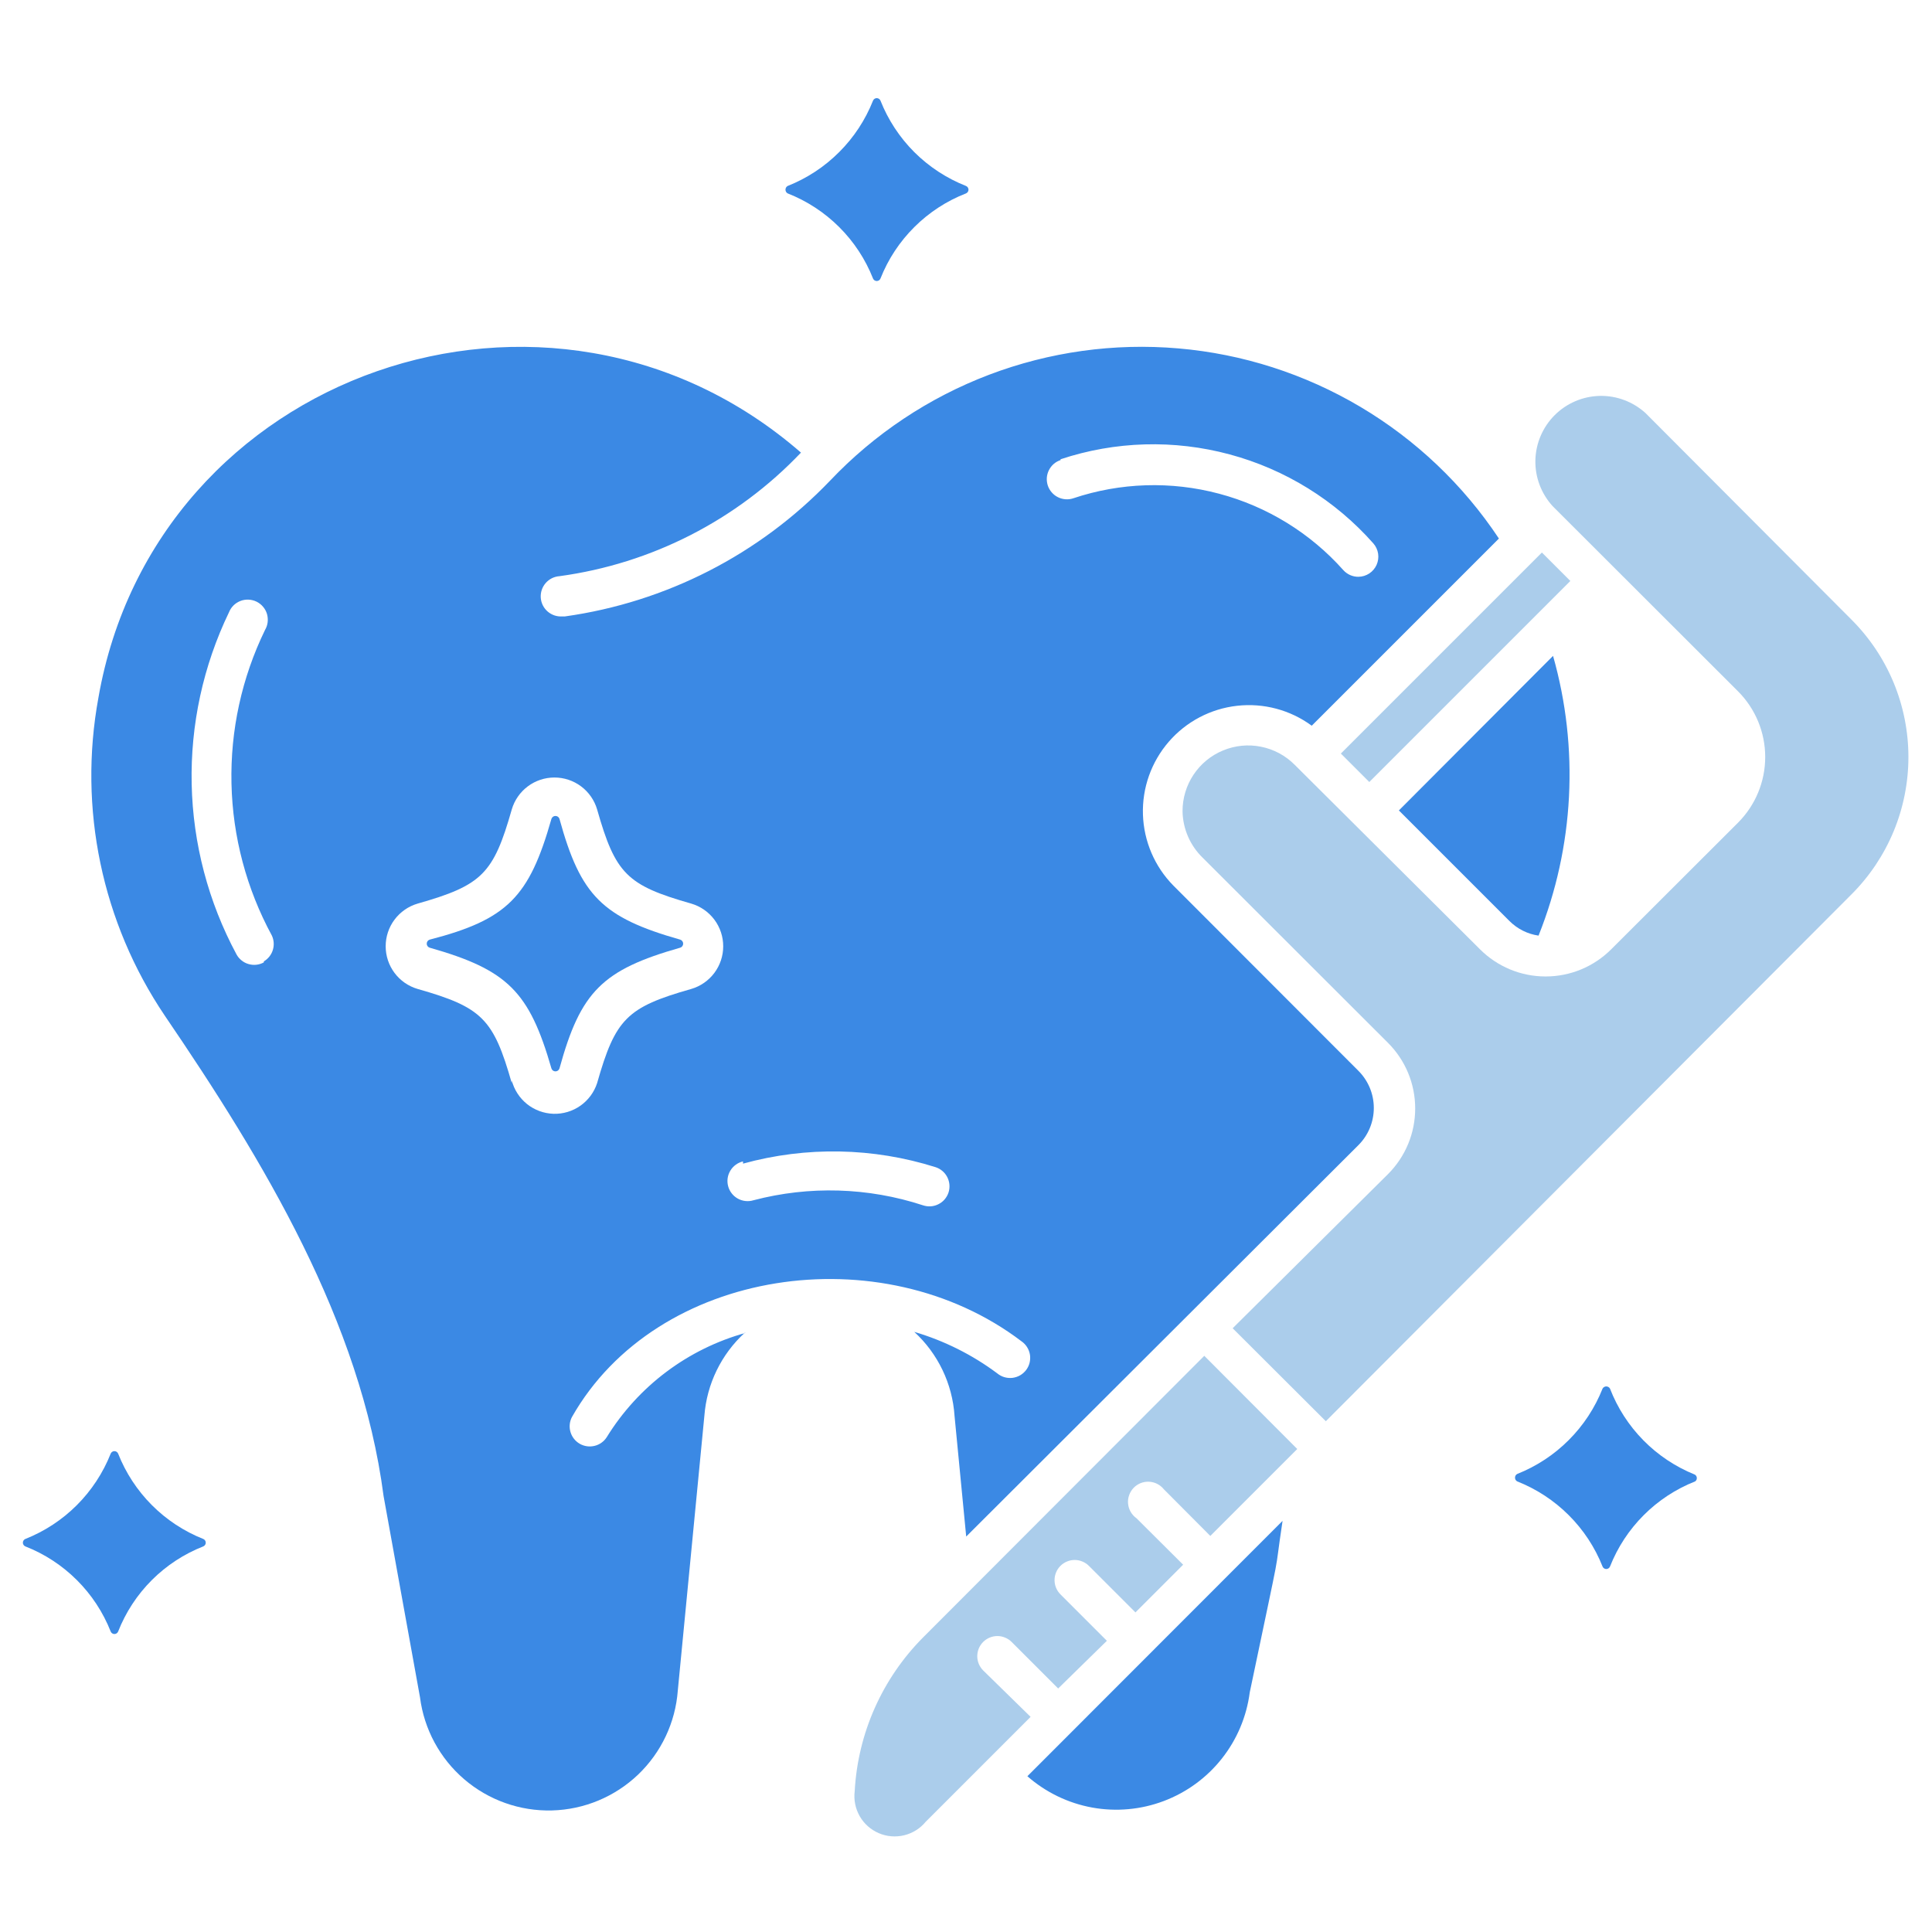 <svg width="48" height="48" viewBox="0 0 48 48" fill="none" xmlns="http://www.w3.org/2000/svg">
<path d="M31.05 42.045C31.91 37.94 31.62 39.415 31.865 37.785L25.525 44.13C25.981 44.53 26.537 44.799 27.134 44.908C27.731 45.016 28.346 44.961 28.914 44.746C29.481 44.532 29.98 44.168 30.356 43.692C30.733 43.216 30.972 42.647 31.05 42.045Z" fill="#3B89E4"/>
<path d="M25.38 33.325C25.436 33.364 25.483 33.413 25.518 33.47C25.554 33.527 25.578 33.591 25.589 33.658C25.599 33.724 25.596 33.792 25.58 33.858C25.564 33.923 25.534 33.985 25.493 34.039C25.452 34.092 25.401 34.137 25.342 34.171C25.283 34.204 25.218 34.225 25.151 34.233C25.084 34.24 25.016 34.234 24.952 34.215C24.887 34.196 24.827 34.163 24.775 34.12C24.155 33.657 23.457 33.309 22.715 33.09C23.303 33.631 23.662 34.377 23.715 35.175L24.005 38.175L33.75 28.45C33.995 28.205 34.132 27.873 34.132 27.527C34.132 27.181 33.995 26.85 33.75 26.605L29.15 22C28.686 21.528 28.417 20.898 28.396 20.236C28.375 19.574 28.605 18.928 29.038 18.428C29.472 17.927 30.078 17.608 30.736 17.535C31.395 17.461 32.056 17.638 32.59 18.03L37.24 13.38C36.353 12.044 35.177 10.926 33.798 10.108C32.419 9.29 30.873 8.793 29.276 8.656C27.679 8.518 26.071 8.742 24.572 9.311C23.073 9.881 21.723 10.781 20.62 11.945C18.866 13.776 16.546 14.963 14.035 15.315H13.97C13.837 15.324 13.707 15.28 13.606 15.193C13.506 15.106 13.444 14.983 13.435 14.85C13.426 14.717 13.47 14.586 13.557 14.486C13.644 14.386 13.767 14.324 13.9 14.315C16.191 14.003 18.307 12.92 19.9 11.245C13.665 5.825 3.855 9.245 2.445 17.335C1.94 20.083 2.532 22.919 4.095 25.235C6.55 28.84 8.965 32.835 9.53 37.17L10.435 42.17C10.536 42.961 10.928 43.687 11.534 44.206C12.14 44.725 12.917 45.001 13.714 44.98C14.512 44.959 15.273 44.642 15.851 44.092C16.428 43.541 16.781 42.796 16.84 42L17.5 35.175C17.56 34.386 17.918 33.65 18.5 33.115H18.525C17.09 33.512 15.857 34.438 15.075 35.705C15.006 35.814 14.897 35.892 14.772 35.922C14.647 35.953 14.514 35.934 14.403 35.87C14.291 35.805 14.209 35.7 14.173 35.576C14.137 35.452 14.15 35.319 14.21 35.205C16.315 31.5 21.9 30.68 25.38 33.325ZM26.35 11.41C27.707 10.959 29.168 10.917 30.549 11.289C31.93 11.66 33.172 12.429 34.12 13.5C34.183 13.572 34.224 13.66 34.239 13.755C34.253 13.85 34.24 13.946 34.201 14.034C34.162 14.121 34.099 14.195 34.019 14.248C33.939 14.3 33.846 14.329 33.75 14.33C33.679 14.331 33.609 14.316 33.545 14.288C33.48 14.259 33.422 14.217 33.375 14.165C32.554 13.243 31.481 12.583 30.288 12.266C29.095 11.948 27.835 11.988 26.665 12.38C26.603 12.401 26.537 12.409 26.471 12.404C26.406 12.399 26.342 12.382 26.283 12.352C26.224 12.323 26.172 12.282 26.129 12.232C26.086 12.183 26.053 12.125 26.032 12.062C26.012 12 26.004 11.934 26.008 11.869C26.013 11.803 26.031 11.739 26.06 11.681C26.09 11.622 26.131 11.569 26.18 11.526C26.23 11.483 26.288 11.451 26.35 11.43V11.41ZM6.555 23.91C6.497 23.942 6.434 23.962 6.368 23.969C6.303 23.976 6.237 23.97 6.173 23.951C6.11 23.933 6.051 23.902 6 23.86C5.949 23.819 5.906 23.768 5.875 23.71C5.175 22.408 4.794 20.96 4.762 19.482C4.73 18.005 5.048 16.541 5.69 15.21C5.716 15.146 5.754 15.088 5.803 15.04C5.852 14.992 5.911 14.955 5.975 14.93C6.039 14.905 6.108 14.895 6.177 14.898C6.245 14.901 6.313 14.918 6.374 14.948C6.436 14.979 6.491 15.021 6.535 15.074C6.58 15.126 6.613 15.187 6.633 15.253C6.652 15.319 6.658 15.388 6.65 15.457C6.642 15.525 6.62 15.591 6.585 15.65C6.007 16.838 5.721 18.147 5.751 19.468C5.78 20.789 6.125 22.084 6.755 23.245C6.807 23.358 6.815 23.485 6.778 23.604C6.741 23.722 6.662 23.822 6.555 23.885V23.91ZM18.46 28.91C20.032 28.477 21.696 28.508 23.25 29C23.375 29.042 23.478 29.132 23.537 29.25C23.596 29.368 23.606 29.505 23.565 29.63C23.544 29.692 23.511 29.75 23.468 29.8C23.425 29.85 23.372 29.89 23.313 29.919C23.254 29.949 23.19 29.966 23.124 29.971C23.058 29.975 22.992 29.966 22.93 29.945C21.568 29.499 20.106 29.456 18.72 29.82C18.656 29.84 18.588 29.846 18.522 29.839C18.455 29.832 18.39 29.812 18.331 29.779C18.273 29.747 18.221 29.703 18.18 29.65C18.139 29.598 18.108 29.537 18.091 29.472C18.073 29.407 18.069 29.34 18.078 29.273C18.087 29.207 18.11 29.143 18.145 29.085C18.179 29.028 18.225 28.977 18.279 28.938C18.333 28.898 18.395 28.87 18.46 28.855V28.91ZM12.715 26.91C12.26 25.31 11.975 25.025 10.375 24.57C10.146 24.503 9.945 24.363 9.802 24.172C9.659 23.981 9.582 23.749 9.582 23.51C9.582 23.271 9.659 23.039 9.802 22.848C9.945 22.657 10.146 22.517 10.375 22.45C11.975 21.995 12.26 21.71 12.715 20.11C12.782 19.881 12.922 19.68 13.113 19.537C13.304 19.394 13.536 19.317 13.775 19.317C14.014 19.317 14.246 19.394 14.437 19.537C14.628 19.68 14.768 19.881 14.835 20.11C15.29 21.71 15.575 21.995 17.175 22.45C17.404 22.517 17.605 22.657 17.748 22.848C17.891 23.039 17.968 23.271 17.968 23.51C17.968 23.749 17.891 23.981 17.748 24.172C17.605 24.363 17.404 24.503 17.175 24.57C15.575 25.025 15.29 25.31 14.835 26.91C14.761 27.137 14.615 27.334 14.42 27.471C14.224 27.609 13.989 27.679 13.751 27.672C13.512 27.664 13.282 27.58 13.095 27.431C12.909 27.282 12.775 27.076 12.715 26.845V26.91Z" fill="#3B89E4"/>
<path d="M37.5 22.88C37.696 23.077 37.95 23.206 38.225 23.245C39.109 21.032 39.236 18.588 38.585 16.295L34.755 20.135L37.5 22.88Z" fill="#3B89E4"/>
<path d="M16.9 23.545C16.921 23.538 16.94 23.525 16.953 23.507C16.966 23.489 16.973 23.467 16.973 23.445C16.973 23.423 16.966 23.401 16.953 23.383C16.94 23.365 16.921 23.352 16.9 23.345C14.965 22.795 14.425 22.255 13.9 20.345C13.893 20.324 13.88 20.305 13.862 20.292C13.844 20.279 13.822 20.272 13.8 20.272C13.778 20.272 13.756 20.279 13.738 20.292C13.72 20.305 13.707 20.324 13.7 20.345C13.15 22.28 12.61 22.845 10.675 23.345C10.654 23.352 10.635 23.365 10.622 23.383C10.609 23.401 10.602 23.423 10.602 23.445C10.602 23.467 10.609 23.489 10.622 23.507C10.635 23.525 10.654 23.538 10.675 23.545C12.61 24.095 13.15 24.635 13.7 26.545C13.707 26.566 13.72 26.585 13.738 26.598C13.756 26.611 13.778 26.618 13.8 26.618C13.822 26.618 13.844 26.611 13.862 26.598C13.88 26.585 13.893 26.566 13.9 26.545C14.425 24.635 14.965 24.095 16.9 23.545Z" fill="#3B89E4"/>
<path d="M46 15.395L40.885 10.265C40.574 9.981 40.166 9.827 39.745 9.836C39.324 9.846 38.923 10.017 38.625 10.315C38.327 10.613 38.156 11.014 38.146 11.435C38.137 11.856 38.291 12.264 38.575 12.575L43.18 17.175C43.613 17.608 43.856 18.195 43.856 18.808C43.856 19.42 43.613 20.007 43.18 20.44L40.03 23.585C39.816 23.799 39.562 23.969 39.282 24.085C39.002 24.201 38.703 24.26 38.4 24.26C38.097 24.26 37.797 24.201 37.518 24.085C37.238 23.969 36.984 23.799 36.77 23.585L32.165 19C31.937 18.771 31.646 18.615 31.329 18.552C31.012 18.488 30.684 18.521 30.386 18.645C30.087 18.768 29.832 18.978 29.653 19.247C29.474 19.516 29.379 19.832 29.38 20.155C29.387 20.591 29.567 21.006 29.88 21.31L34.485 25.91C34.699 26.124 34.869 26.378 34.985 26.658C35.101 26.938 35.16 27.237 35.16 27.54C35.16 27.843 35.101 28.142 34.985 28.422C34.869 28.702 34.699 28.956 34.485 29.17L30.625 33L32.94 35.31L46 22.22C46.448 21.772 46.804 21.24 47.047 20.654C47.289 20.069 47.414 19.441 47.414 18.808C47.414 18.174 47.289 17.546 47.047 16.961C46.804 16.375 46.448 15.843 46 15.395Z" fill="#ABCDEB"/>
<path d="M22.94 40.675C21.921 41.697 21.314 43.059 21.235 44.5C21.208 44.715 21.251 44.933 21.359 45.122C21.466 45.31 21.632 45.458 21.832 45.544C22.031 45.63 22.253 45.648 22.463 45.597C22.674 45.546 22.862 45.428 23 45.26L25.605 42.655L24.425 41.5C24.332 41.406 24.28 41.28 24.28 41.148C24.28 41.015 24.332 40.889 24.425 40.795C24.471 40.748 24.527 40.711 24.588 40.686C24.649 40.66 24.714 40.647 24.78 40.647C24.846 40.647 24.911 40.66 24.972 40.686C25.033 40.711 25.088 40.748 25.135 40.795L26.29 41.95L27.5 40.765L26.345 39.61C26.252 39.516 26.2 39.39 26.2 39.258C26.2 39.125 26.252 38.999 26.345 38.905C26.391 38.858 26.447 38.821 26.508 38.796C26.569 38.77 26.634 38.757 26.7 38.757C26.766 38.757 26.831 38.77 26.892 38.796C26.953 38.821 27.009 38.858 27.055 38.905L28.21 40.06L29.395 38.875L28.235 37.72C28.177 37.679 28.128 37.625 28.092 37.563C28.056 37.501 28.034 37.433 28.027 37.361C28.02 37.29 28.028 37.218 28.052 37.151C28.075 37.083 28.112 37.021 28.161 36.969C28.21 36.917 28.27 36.876 28.336 36.849C28.402 36.822 28.474 36.81 28.545 36.813C28.616 36.816 28.686 36.834 28.75 36.866C28.814 36.899 28.87 36.944 28.915 37L30.07 38.16L32.23 36L29.92 33.685L22.94 40.675Z" fill="#ABCDEB"/>
<path d="M42.105 36.635C41.627 36.442 41.193 36.153 40.831 35.786C40.469 35.419 40.186 34.981 40 34.5C39.991 34.483 39.978 34.469 39.961 34.46C39.945 34.45 39.926 34.445 39.907 34.445C39.889 34.445 39.87 34.45 39.854 34.46C39.837 34.469 39.824 34.483 39.815 34.5C39.625 34.979 39.339 35.415 38.974 35.779C38.61 36.144 38.174 36.43 37.695 36.62C37.678 36.629 37.664 36.642 37.654 36.659C37.645 36.675 37.64 36.694 37.64 36.712C37.64 36.731 37.645 36.75 37.654 36.766C37.664 36.783 37.678 36.796 37.695 36.805C38.174 36.994 38.609 37.279 38.974 37.643C39.339 38.007 39.625 38.441 39.815 38.92C39.822 38.938 39.835 38.954 39.852 38.965C39.868 38.976 39.888 38.982 39.907 38.982C39.927 38.982 39.947 38.976 39.963 38.965C39.98 38.954 39.992 38.938 40 38.92C40.189 38.441 40.474 38.007 40.838 37.643C41.202 37.279 41.636 36.994 42.115 36.805C42.129 36.795 42.14 36.782 42.148 36.767C42.155 36.751 42.158 36.734 42.157 36.717C42.156 36.7 42.151 36.684 42.142 36.669C42.133 36.655 42.12 36.643 42.105 36.635Z" fill="#3B89E4"/>
<path d="M19.57 4.805C20.049 4.993 20.485 5.278 20.85 5.642C21.215 6.006 21.501 6.441 21.69 6.92C21.698 6.938 21.71 6.954 21.727 6.965C21.743 6.976 21.763 6.982 21.782 6.982C21.802 6.982 21.822 6.976 21.838 6.965C21.855 6.954 21.867 6.938 21.875 6.92C22.064 6.44 22.351 6.005 22.717 5.641C23.082 5.277 23.519 4.992 24 4.805C24.018 4.797 24.034 4.785 24.045 4.768C24.056 4.752 24.062 4.732 24.062 4.712C24.062 4.693 24.056 4.673 24.045 4.657C24.034 4.64 24.018 4.628 24 4.62C23.52 4.431 23.083 4.145 22.717 3.781C22.352 3.416 22.065 2.98 21.875 2.5C21.867 2.482 21.855 2.466 21.838 2.455C21.822 2.444 21.802 2.438 21.782 2.438C21.763 2.438 21.743 2.444 21.727 2.455C21.71 2.466 21.698 2.482 21.69 2.5C21.5 2.979 21.214 3.415 20.849 3.779C20.485 4.144 20.049 4.43 19.57 4.62C19.553 4.629 19.539 4.642 19.529 4.659C19.52 4.675 19.515 4.694 19.515 4.712C19.515 4.731 19.52 4.75 19.529 4.766C19.539 4.783 19.553 4.796 19.57 4.805Z" fill="#3B89E4"/>
<path d="M5.05 38.235C4.571 38.045 4.137 37.759 3.773 37.394C3.409 37.029 3.124 36.594 2.935 36.115C2.927 36.097 2.915 36.081 2.898 36.07C2.882 36.059 2.862 36.053 2.842 36.053C2.823 36.053 2.803 36.059 2.787 36.07C2.77 36.081 2.758 36.097 2.75 36.115C2.56 36.594 2.274 37.03 1.909 37.395C1.545 37.759 1.109 38.045 0.63 38.235C0.612 38.242 0.596 38.255 0.585 38.272C0.574 38.288 0.568 38.308 0.568 38.328C0.568 38.347 0.574 38.367 0.585 38.383C0.596 38.4 0.612 38.412 0.63 38.42C1.11 38.608 1.545 38.893 1.91 39.257C2.275 39.621 2.561 40.056 2.75 40.535C2.758 40.553 2.77 40.569 2.787 40.58C2.803 40.591 2.823 40.597 2.842 40.597C2.862 40.597 2.882 40.591 2.898 40.58C2.915 40.569 2.927 40.553 2.935 40.535C3.123 40.056 3.408 39.621 3.772 39.257C4.136 38.893 4.571 38.608 5.05 38.42C5.068 38.412 5.084 38.4 5.095 38.383C5.106 38.367 5.112 38.347 5.112 38.328C5.112 38.308 5.106 38.288 5.095 38.272C5.084 38.255 5.068 38.242 5.05 38.235Z" fill="#3B89E4"/>
<path d="M33.313 18.722L38.308 13.727L39.015 14.434L34.02 19.429L33.313 18.722Z" fill="#ABCDEB"/>
</svg>
